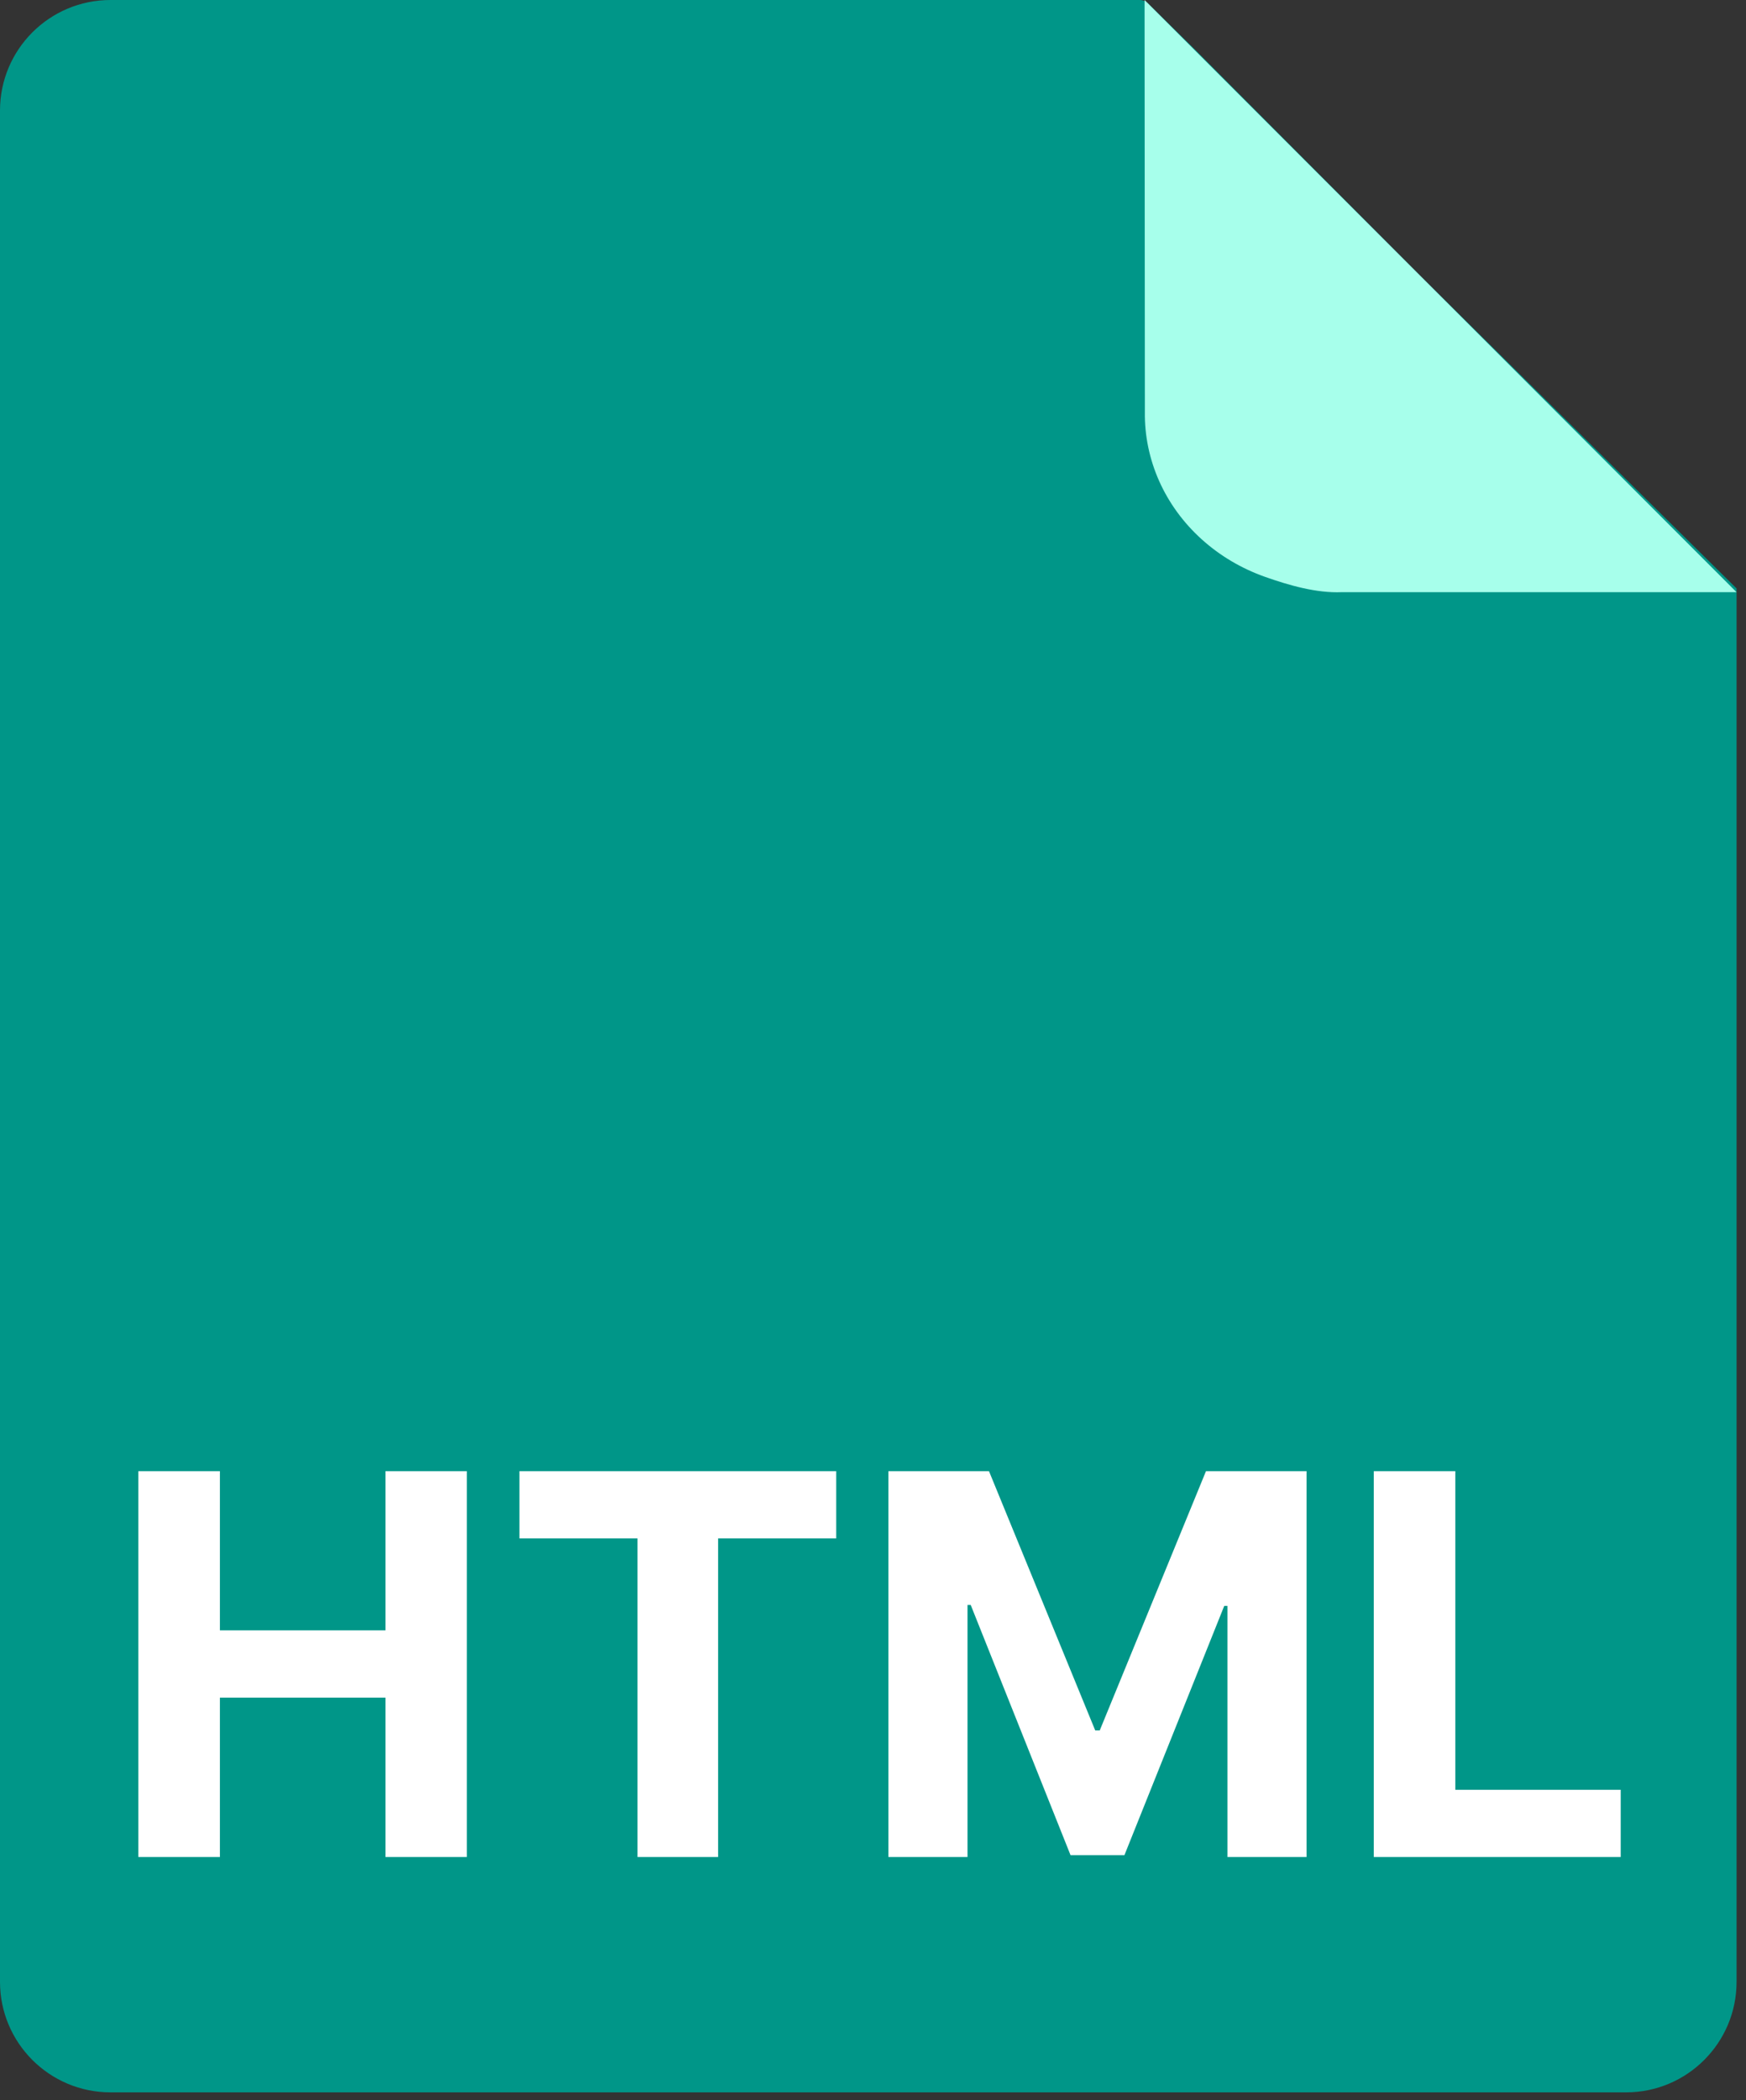 <svg width="79" height="95" viewBox="0 0 79 95" fill="none" xmlns="http://www.w3.org/2000/svg">
<rect x="0" y="0" width="79" height="95" fill="#333333" stroke="none"/>
<g clip-path="url(#clip0_11555_6167)">
<path d="M0 5C0 2.239 2.239 0 5 0H39.286H49.108H51.563V0C51.706 0 51.844 0.056 51.946 0.156L54.019 2.193L64.287 12.5L78.573 26.619V29.576V35.492V47.322V89.644C78.573 92.406 76.334 94.644 73.573 94.644H5C2.239 94.644 0 92.406 0 89.644V5Z" fill="#009688"/>
<path fill-rule="evenodd" clip-rule="evenodd" d="M51.787 0L51.801 18.634C51.786 19.706 52.007 20.77 52.448 21.76C52.89 22.75 53.543 23.646 54.368 24.391C55.193 25.137 56.172 25.717 57.246 26.096C58.319 26.475 59.57 26.836 60.715 26.786L78.573 26.786L51.787 0Z" fill="#A7FFEB"/>
<path d="M6.259 84V66.546H9.95V73.747H17.441V66.546H21.123V84H17.441V76.79H9.95V84H6.259ZM23.501 69.588V66.546H37.836V69.588H32.492V84H28.845V69.588H23.501ZM40.197 66.546H44.748L49.555 78.273H49.759L54.566 66.546H59.117V84H55.538V72.639H55.393L50.876 83.915H48.438L43.921 72.597H43.776V84H40.197V66.546ZM62.158 84V66.546H65.848V80.957H73.331V84H62.158Z" fill="white"/>
</g>
<defs>
<clipPath id="clip0_11555_6167">
<rect width="79" height="95" fill="white"/>
</clipPath>
</defs>
</svg>

